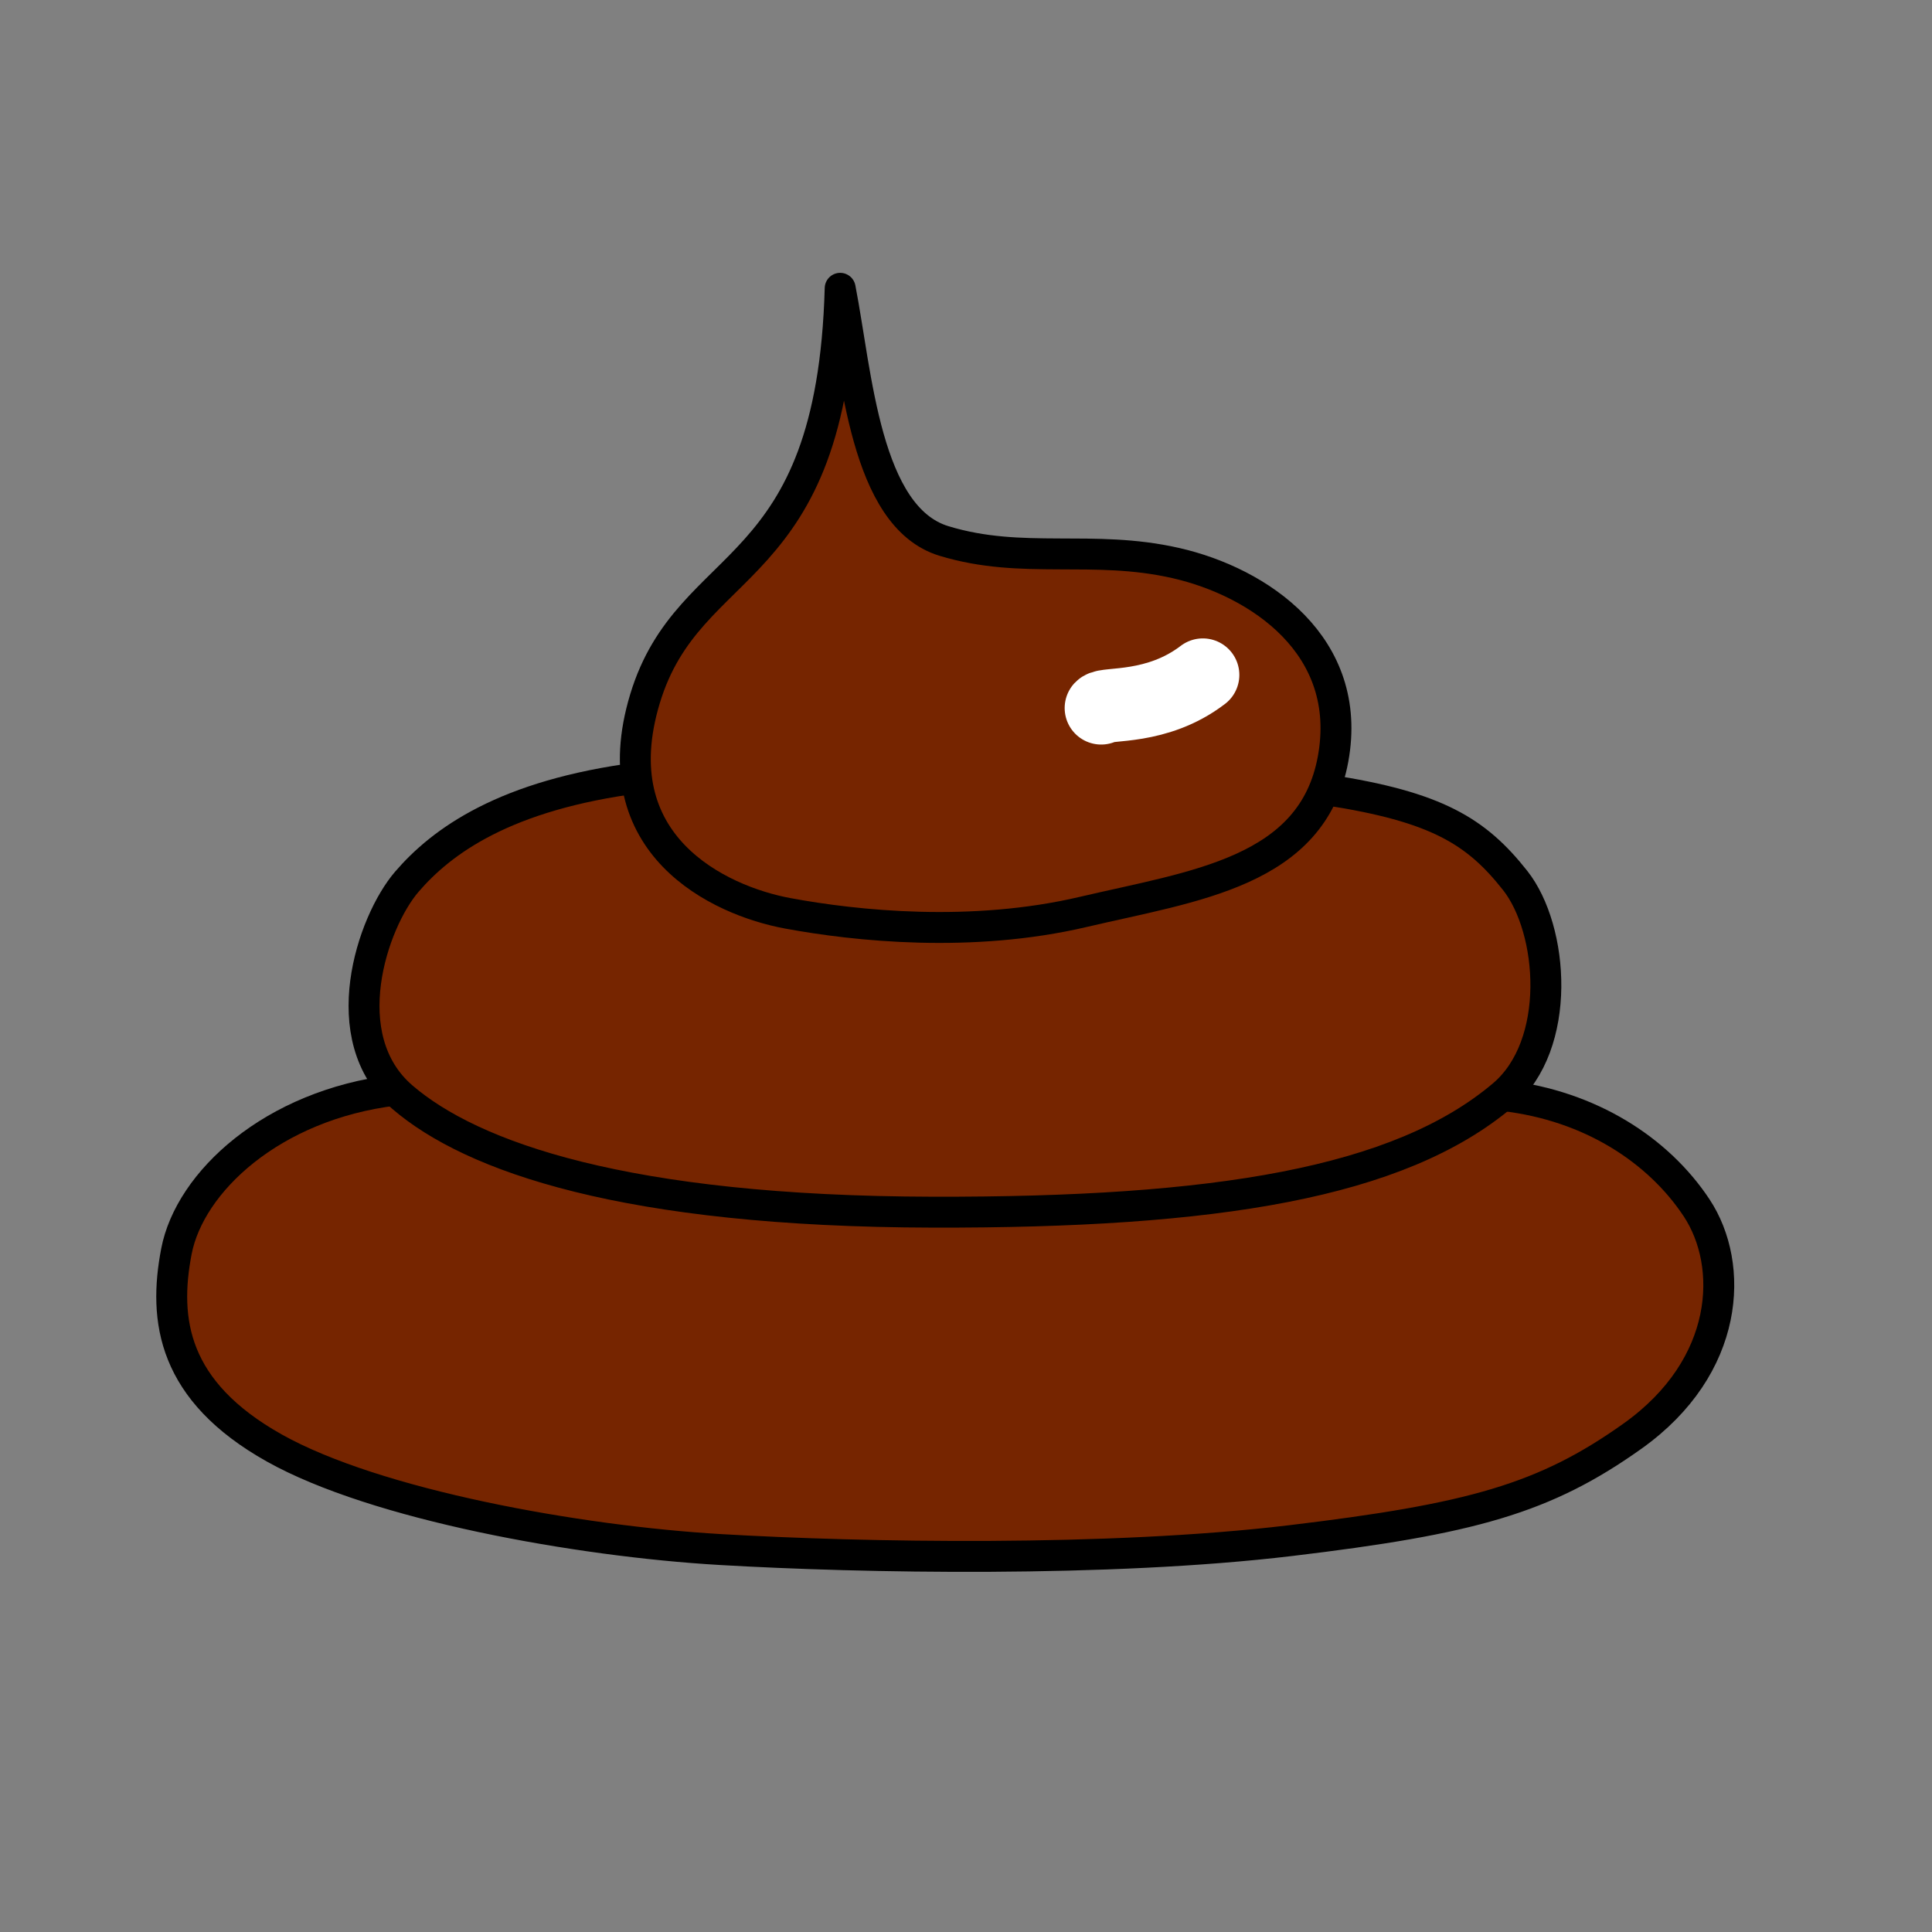 <?xml version="1.0" encoding="UTF-8" standalone="no"?>
<!-- Created with Inkscape (http://www.inkscape.org/) -->

<svg
   xmlns:dc="http://purl.org/dc/elements/1.1/"
   xmlns:cc="http://creativecommons.org/ns#"
   xmlns:rdf="http://www.w3.org/1999/02/22-rdf-syntax-ns#"
   xmlns:svg="http://www.w3.org/2000/svg"
   xmlns="http://www.w3.org/2000/svg"
   xmlns:sodipodi="http://sodipodi.sourceforge.net/DTD/sodipodi-0.dtd"
   xmlns:inkscape="http://www.inkscape.org/namespaces/inkscape"
   width="500"
   height="500"
   viewBox="0 0 500 500"
   id="svg2"
   version="1.1"
   inkscape:version="0.48.4 r9939"
   sodipodi:docname="merde.svg">
  <rect x="0" y="0" width="500" height="500" fill="#808080" stroke="none"/>
  <defs
     id="defs4" />
  <sodipodi:namedview
     id="base"
     pagecolor="#ffffff"
     bordercolor="#666666"
     borderopacity="1.0"
     inkscape:pageopacity="0.0"
     inkscape:pageshadow="2"
     inkscape:zoom="0.7"
     inkscape:cx="-236.77126"
     inkscape:cy="200.51942"
     inkscape:document-units="px"
     inkscape:current-layer="layer1"
     showgrid="false"
     inkscape:window-width="1280"
     inkscape:window-height="681"
     inkscape:window-x="0"
     inkscape:window-y="49"
     inkscape:window-maximized="1" />
  <g
     inkscape:label="Calque 1"
     inkscape:groupmode="layer"
     id="layer1"
     transform="translate(0,-552.362)">
    <path
       style="fill:#762500;fill-opacity:1;fill-rule:evenodd;stroke:#000000;stroke-width:8;stroke-linecap:butt;stroke-linejoin:miter;stroke-miterlimit:4;stroke-opacity:1;stroke-dasharray:none"
       d="m 102.143,834.505 c -31.783,3.877 -53.02,23.778 -56.478,41.671 -3.458,17.893 -0.924,36.211 25.329,50.928 26.253,14.717 78.554,24.116 115.326,26.272 36.772,2.156 100.694,3.322 147.575,-2.29 46.881,-5.612 65.846,-10.847 88.622,-27.075 25.25,-17.992 26.397,-44.21 16.558,-59.077 -9.84,-14.867 -27.445,-26.41 -49.788,-29.001"
       id="path3338"
       inkscape:connector-curvature="0"
       sodipodi:nodetypes="czzzzszc" />
    <path
       style="fill:#762500;fill-opacity:1;fill-rule:evenodd;stroke:#000000;stroke-width:8;stroke-linecap:butt;stroke-linejoin:miter;stroke-miterlimit:4;stroke-opacity:1;stroke-dasharray:none"
       d="m 165.628,753.603 c -35.04,4.459 -51.394,16.535 -60.362,26.978 -8.968,10.443 -19.052,40.335 -1.114,55.739 17.937,15.404 57.583,29.572 137.27,29.751 73.157,0.165 120.598,-7.516 147.521,-30.275 15.416,-13.032 13.185,-42.904 3.168,-55.581 -10.017,-12.678 -20.243,-19.065 -48.575,-23.408"
       id="path3340"
       inkscape:connector-curvature="0"
       sodipodi:nodetypes="czzsszc" />
    <path
       style="fill:#762500;fill-opacity:1;fill-rule:evenodd;stroke:#000000;stroke-width:8;stroke-linecap:round;stroke-linejoin:round;stroke-miterlimit:4;stroke-opacity:1;stroke-dasharray:none"
       d="m 166.93,733.171 c -11.475,37.878 19.133,52.251 36.887,55.548 17.754,3.298 47.65,6.421 76.465,-0.34 28.816,-6.762 59.351,-10.281 64.718,-39.588 5.367,-29.307 -19.145,-45.807 -40.714,-50.714 -21.569,-4.907 -39.583,0.509 -60,-5.714 -20.417,-6.223 -22.52,-43.192 -26.849,-65.39 -2.114,76.377 -39.032,68.321 -50.507,106.199 z"
       id="path3342"
       inkscape:connector-curvature="0"
       sodipodi:nodetypes="zzzzzzcz" />
    <path
       style="fill:none;stroke:#ffffff;stroke-width:18.9;stroke-linecap:round;stroke-linejoin:miter;stroke-miterlimit:4;stroke-opacity:1;stroke-dasharray:none"
       d="m 311.291,727.03 c -11.831,9.06 -25.034,7.183 -26.306,8.571"
       id="path4144"
       inkscape:connector-curvature="0"
       sodipodi:nodetypes="cc" />
  </g>
</svg>
